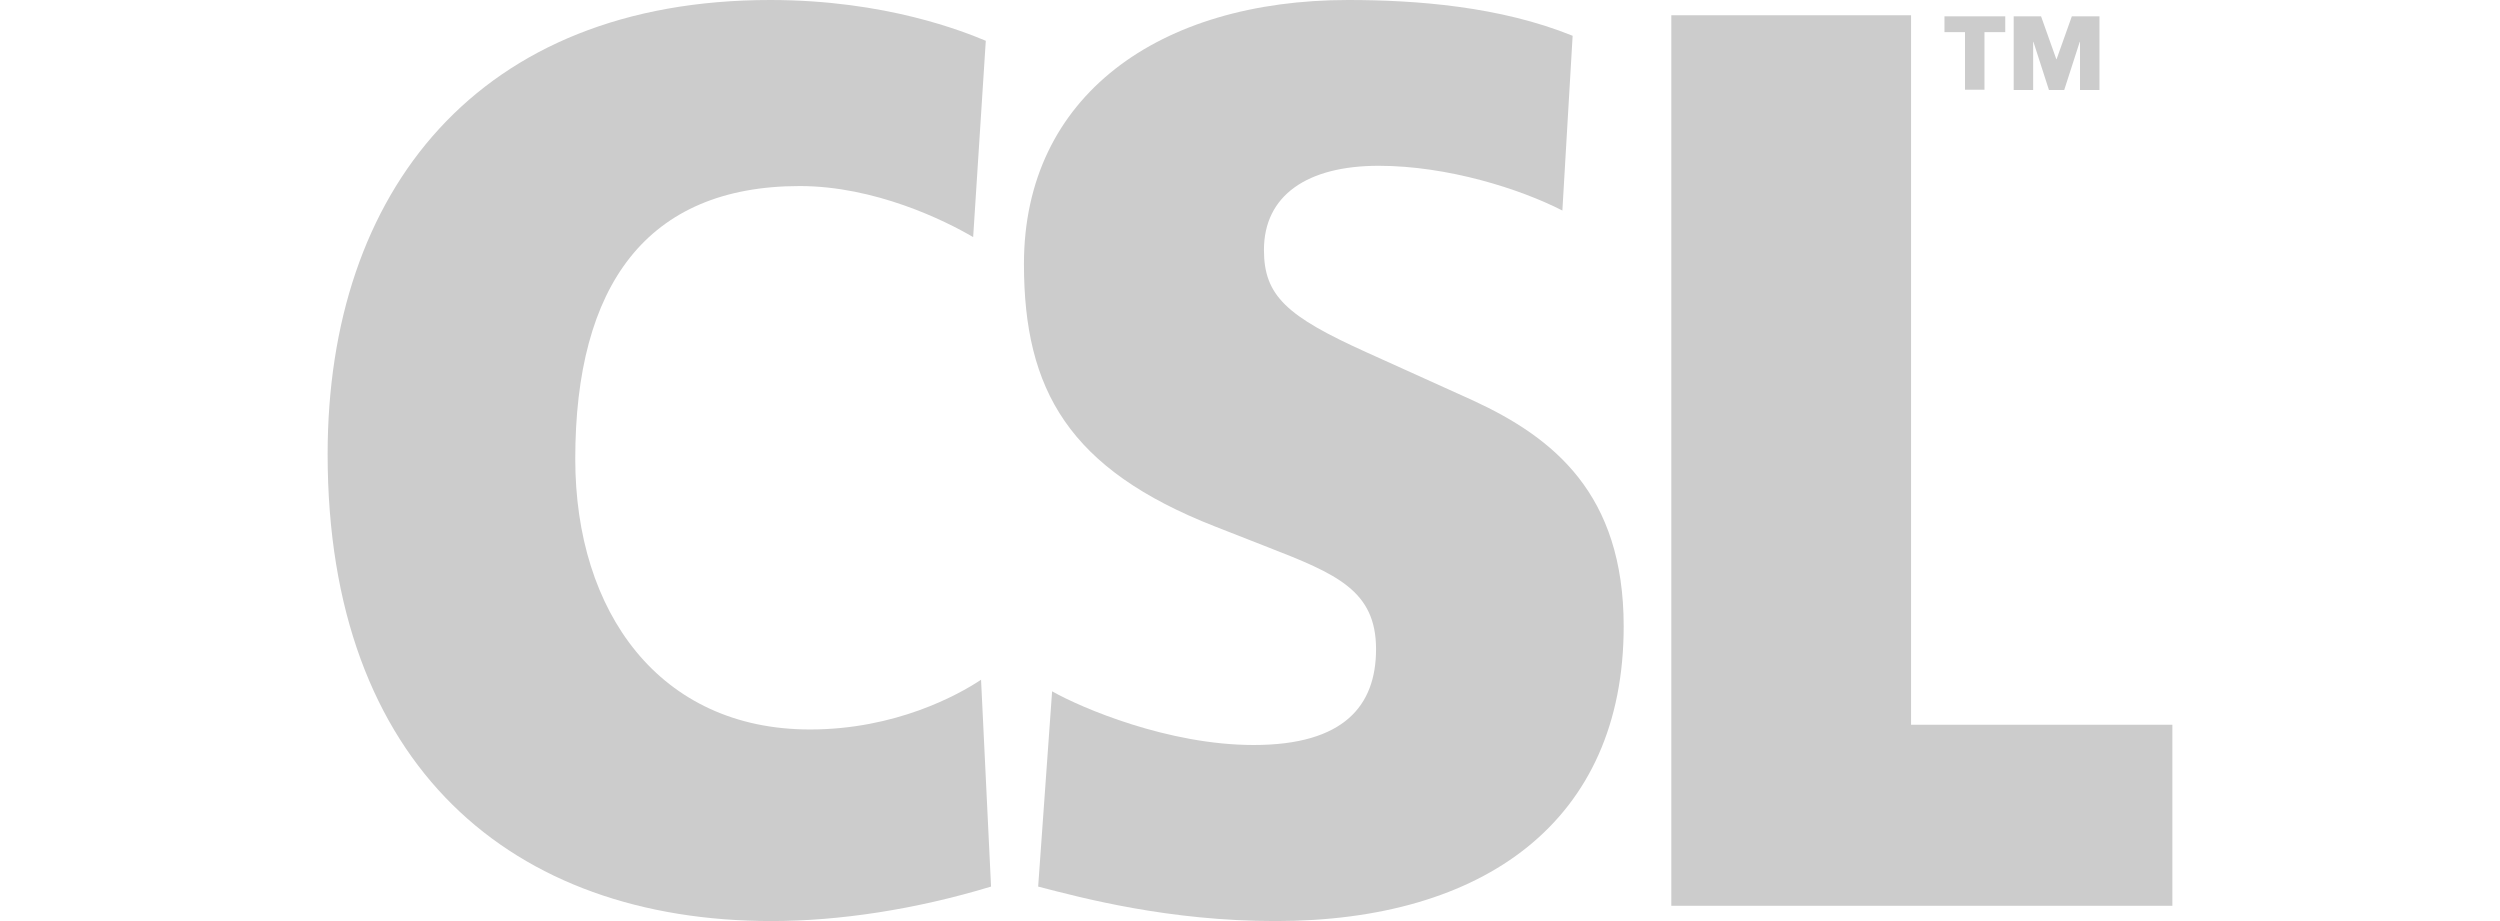 <?xml version="1.0" encoding="utf-8"?>
<!-- Generator: Adobe Illustrator 26.0.1, SVG Export Plug-In . SVG Version: 6.00 Build 0)  -->
<svg version="1.1" id="Layer_1" xmlns="http://www.w3.org/2000/svg" xmlns:xlink="http://www.w3.org/1999/xlink" x="0px" y="0px"
	 viewBox="0 0 95 35" style="enable-background:new 0 0 95 35;" xml:space="preserve">
<style type="text/css">
	.st0{fill:#CCCCCC;}
</style>
<g>
	<path class="st0" d="M37.66,33.69C34.79,34.56,31.89,35,29.32,35c-9.84,0-16.87-5.87-16.87-17.74C12.45,7.27,18.17,0,29.27,0
		c4.41,0,7.37,1.21,8.19,1.55l-0.48,7.46c-1.07-0.63-3.73-1.94-6.59-1.94c-5.82,0-8.53,3.78-8.53,10.37c0,5.82,3.2,10.28,8.92,10.28
		c3.25,0,5.63-1.31,6.5-1.89L37.66,33.69"/>
	<path class="st0" d="M39.98,26.27c1.11,0.63,4.41,2.04,7.66,2.04c3.44,0,4.65-1.5,4.65-3.64c0-2.23-1.5-2.86-4.12-3.88l-1.99-0.78
		c-5.57-2.18-7.27-5.19-7.27-9.98C38.91,3.64,44.05,0,51.23,0c2.57,0,5.77,0.24,8.53,1.36L59.37,8c-1.6-0.82-4.36-1.7-6.98-1.7
		c-2.71,0-4.36,1.12-4.36,3.2c0,1.74,0.87,2.52,3.88,3.88l4.07,1.84c3.05,1.41,5.72,3.54,5.72,8.58c0,7.42-5.33,11.2-13.23,11.2
		c-4.07,0-7.32-0.87-9.02-1.31L39.98,26.27"/>
	<polyline class="st0" points="63.51,0.58 72.62,0.58 72.62,27.54 82.55,27.54 82.55,34.42 63.51,34.42 63.51,0.58 	"/>
	<path class="st0" d="M74.68,1.22h-0.79v-0.6h2.31v0.6h-0.79v2.19h-0.74V1.22 M76.51,0.62h1.05l0.58,1.63h0.01l0.58-1.63h1.05v2.8
		h-0.74V1.59h-0.01l-0.59,1.83h-0.58l-0.59-1.83h-0.01v1.83h-0.74V0.62z"/>
</g>
</svg>

